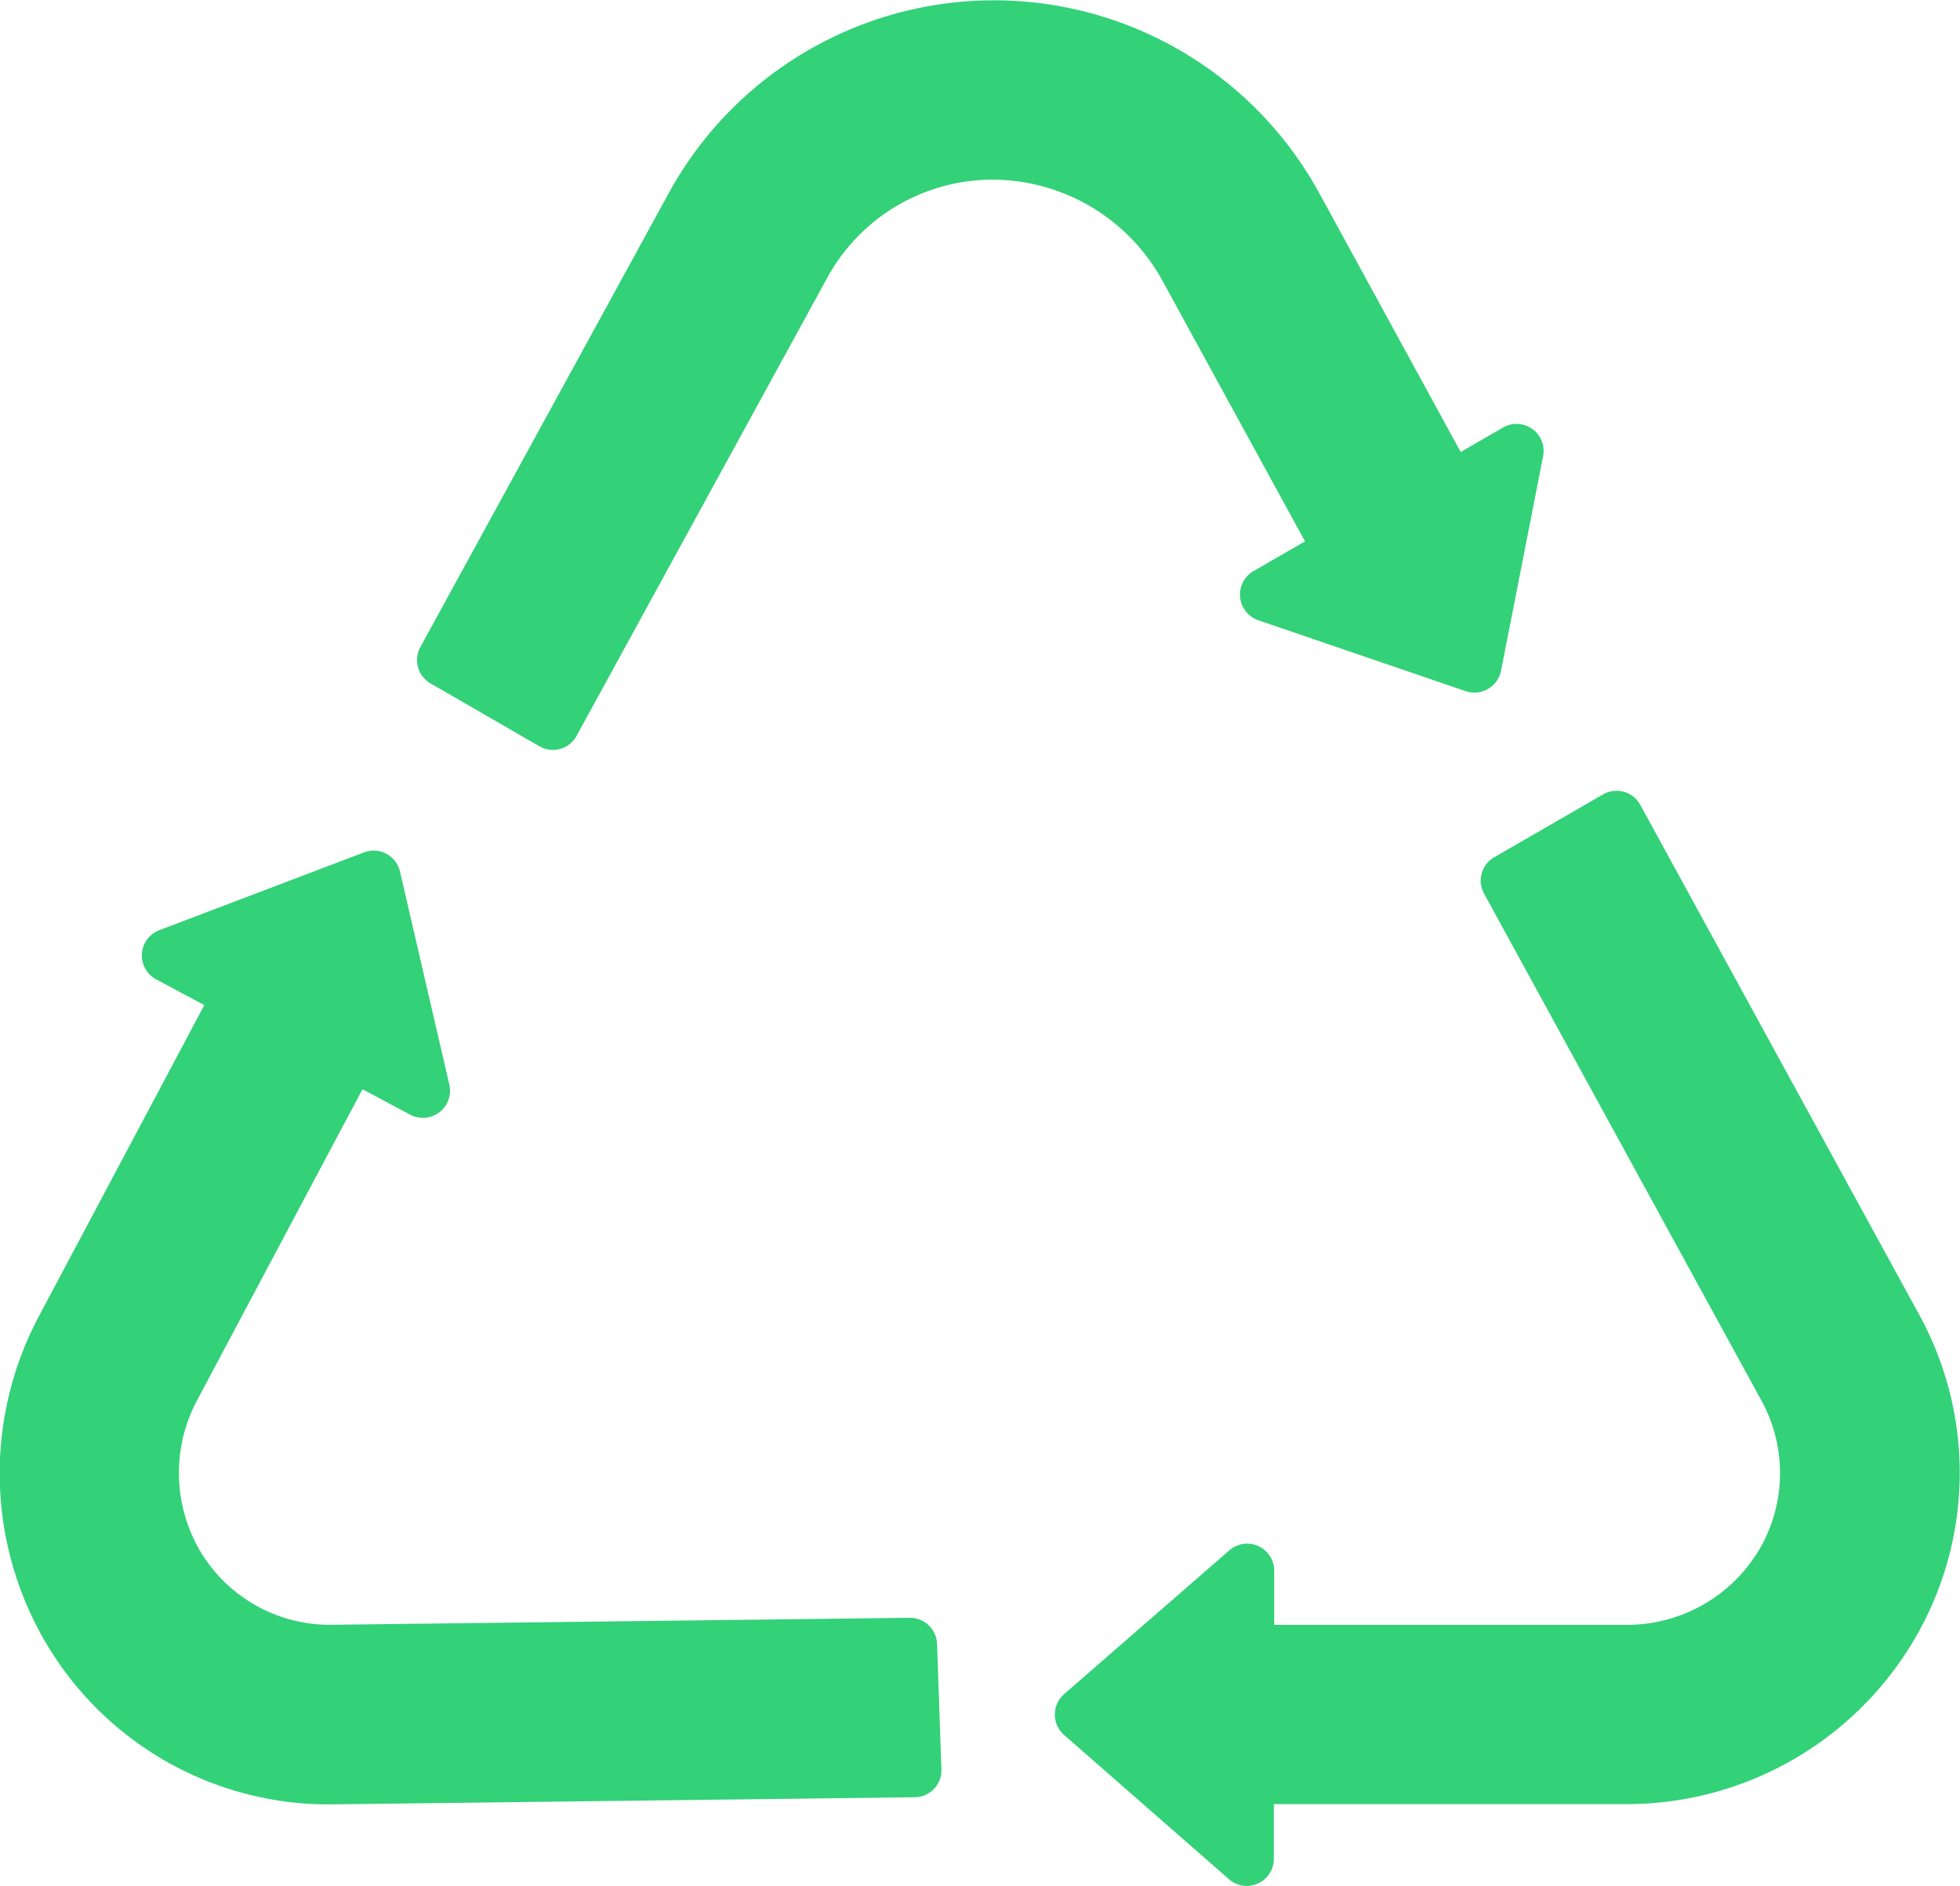 <svg xmlns="http://www.w3.org/2000/svg" width="20.789" height="20" viewBox="0 0 20.789 20">
  <g id="グループ_155" data-name="グループ 155" transform="translate(-1119.313 -10036)">
    <path id="パス_359" data-name="パス 359" d="M1131.646,10038.983l1.509,2.758-.547.315a.288.288,0,0,0,.051.521l2.2.752a.288.288,0,0,0,.375-.217l.447-2.279a.287.287,0,0,0-.425-.3l-.45.26-1.5-2.745a3.933,3.933,0,0,0-6.9,0l-2.634,4.813a.286.286,0,0,0,.108.386l1.15.664a.285.285,0,0,0,.4-.111l2.649-4.839a2,2,0,0,1,1.766-1.056A2.06,2.06,0,0,1,1131.646,10038.983Z" fill="#33d178"/>
    <g id="グループ_154" data-name="グループ 154">
      <path id="パス_360" data-name="パス 360" d="M1139.667,10049.937l-2.955-5.4a.287.287,0,0,0-.4-.111l-1.15.664a.286.286,0,0,0-.108.386l2.94,5.372a1.6,1.6,0,0,1-.031,1.6,1.634,1.634,0,0,1-1.406.782h-3.729v-.572a.287.287,0,0,0-.476-.218l-1.752,1.524a.288.288,0,0,0,0,.434l1.747,1.528a.287.287,0,0,0,.477-.216v-.579h3.723a3.542,3.542,0,0,0,3.028-1.676A3.483,3.483,0,0,0,1139.667,10049.937Z" fill="#33d178"/>
      <path id="パス_361" data-name="パス 361" d="M1122.861,10055.133l6.153-.075a.286.286,0,0,0,.284-.3l-.046-1.327a.288.288,0,0,0-.291-.276l-6.123.074a1.6,1.6,0,0,1-1.4-.778,1.636,1.636,0,0,1-.031-1.609l1.751-3.292.505.27a.288.288,0,0,0,.416-.318l-.524-2.263a.287.287,0,0,0-.382-.2l-2.171.825a.287.287,0,0,0-.033.521l.511.273-1.748,3.287a3.545,3.545,0,0,0,.059,3.461A3.48,3.48,0,0,0,1122.861,10055.133Z" fill="#33d178"/>
    </g>
  </g>
</svg>
